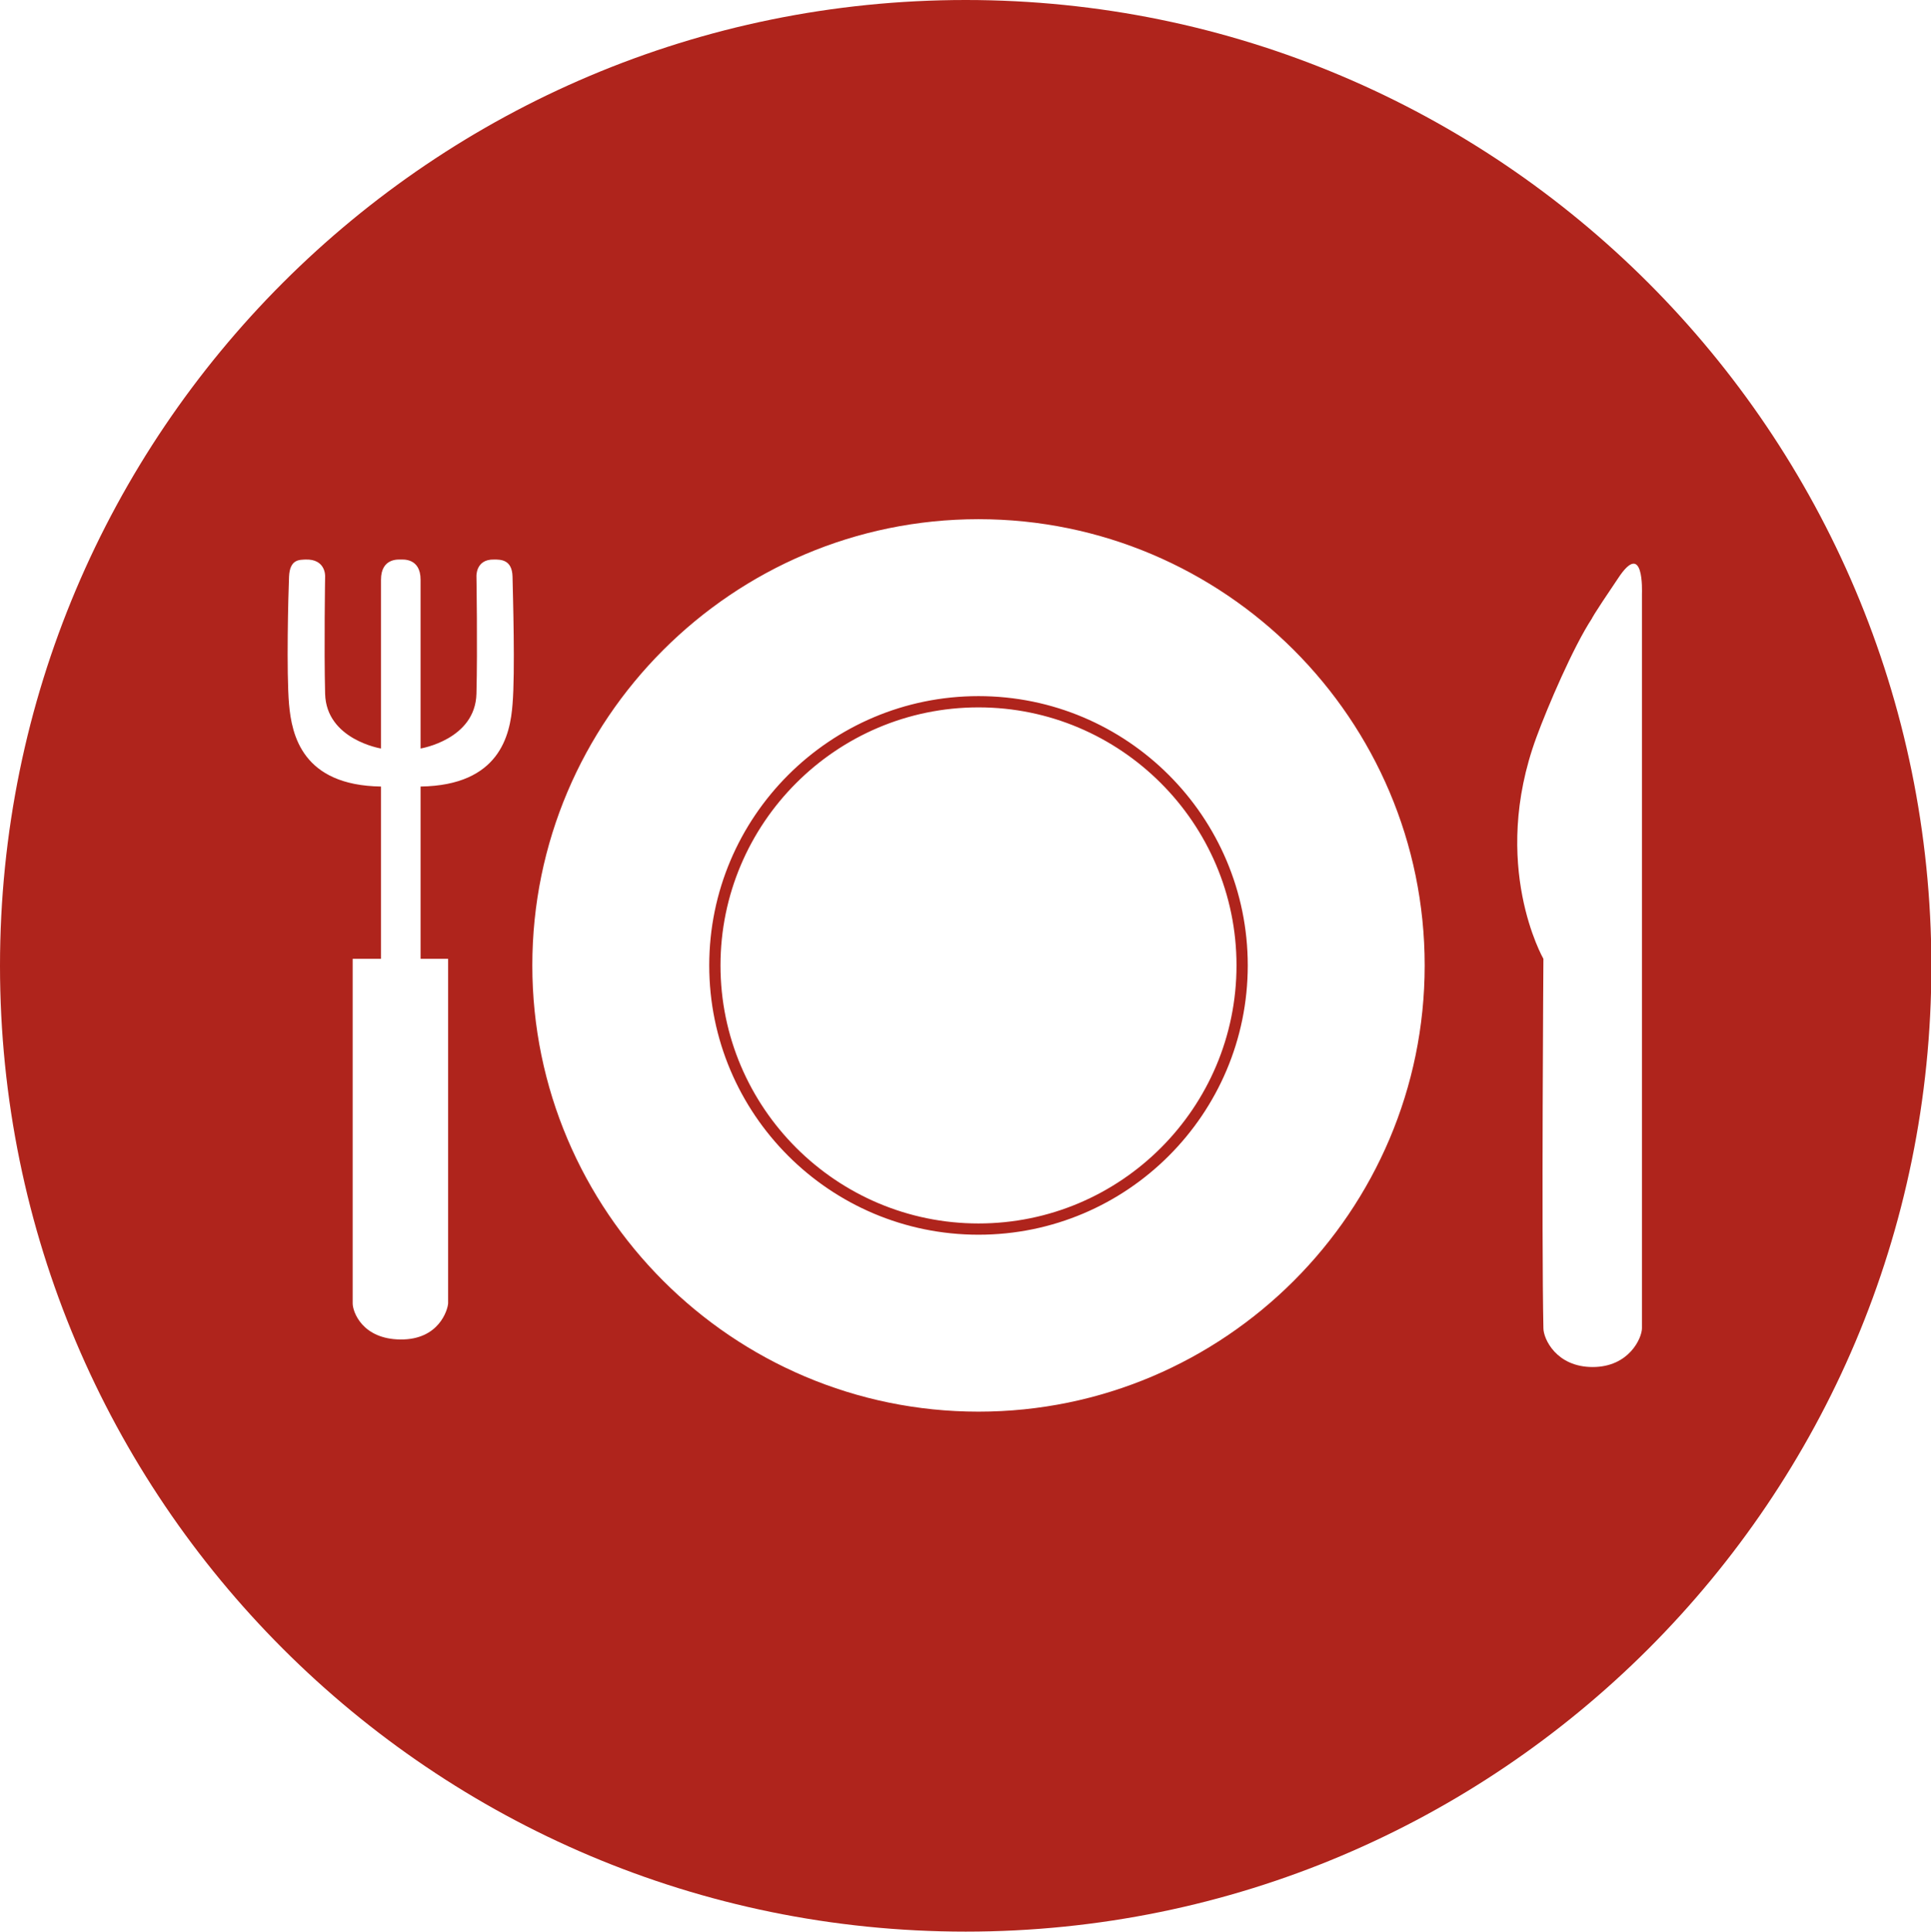 <?xml version="1.0" encoding="utf-8"?>
<!-- Generator: Adobe Illustrator 16.0.0, SVG Export Plug-In . SVG Version: 6.00 Build 0)  -->
<!DOCTYPE svg PUBLIC "-//W3C//DTD SVG 1.1//EN" "http://www.w3.org/Graphics/SVG/1.1/DTD/svg11.dtd">
<svg version="1.1" id="Capa_1" xmlns="http://www.w3.org/2000/svg" xmlns:xlink="http://www.w3.org/1999/xlink" x="0px" y="0px"
	 width="595.279px" height="595.4px" viewBox="0 123.305 595.279 595.4" enable-background="new 0 123.305 595.279 595.4"
	 xml:space="preserve">
<path id="restauració" fill="#AF241C" d="M297.699,123.305C133.241,123.305,0,256.546,0,421.005
	c0,164.338,133.241,297.7,297.699,297.7c164.339,0,297.7-133.24,297.7-297.7C595.28,256.546,462.038,123.305,297.699,123.305z
	 M158,340.39c-0.718,9.449-3.947,24.998-28.347,25.356v53.105h8.491v106.21c-0.119,1.914-2.751,11.244-14.711,11.123
	c-11.722-0.119-14.712-8.492-14.712-11.123v-106.21h8.731v-53.105c-24.28-0.358-27.51-15.907-28.347-25.356
	c-0.837-9.808-0.239-33.729,0-39.35c0.239-5.502,3.349-5.144,5.023-5.263c6.339-0.239,6.1,5.143,6.1,5.143s-0.358,22.127,0,36.241
	c0.359,14.113,17.224,16.864,17.224,16.864s0-44.972,0-52.029c0-6.698,5.382-6.219,6.1-6.219s6.101-0.479,6.101,6.219
	c0,7.057,0,52.029,0,52.029s16.864-2.751,17.223-16.864c0.359-14.114,0-36.241,0-36.241s-0.239-5.263,5.383-5.143
	c1.913,0,5.621-0.12,5.741,5.263C158.119,306.661,158.837,330.583,158,340.39z M301.647,558.433
	c-75.83,0-137.547-61.717-137.547-137.548c0-75.831,61.717-137.547,137.547-137.547s137.547,61.717,137.547,137.547
	C439.194,496.716,377.477,558.433,301.647,558.433z M506.173,306.303v112.549c0,0,0,85.399,0,113.864
	c0,2.99-3.946,11.961-15.189,11.961s-15.19-8.73-15.19-11.961c-0.598-28.465,0-113.864,0-113.864s-16.625-28.945-2.152-68.295
	c3.468-9.449,11.362-27.868,17.104-36.6c0,0-0.239-0.119,8.014-12.319C506.891,289.199,506.173,305.944,506.173,306.303z
	 M301.647,337.878c-45.809,0-83.007,37.198-83.007,83.007c0,45.81,37.198,83.007,83.007,83.007c45.81,0,83.007-37.197,83.007-83.007
	C384.654,375.076,347.456,337.878,301.647,337.878z M301.647,500.423c-43.775,0-79.538-35.643-79.538-79.538
	c0-43.776,35.643-79.538,79.538-79.538c43.775,0,79.538,35.643,79.538,79.538S345.542,500.423,301.647,500.423z"/>
</svg>
